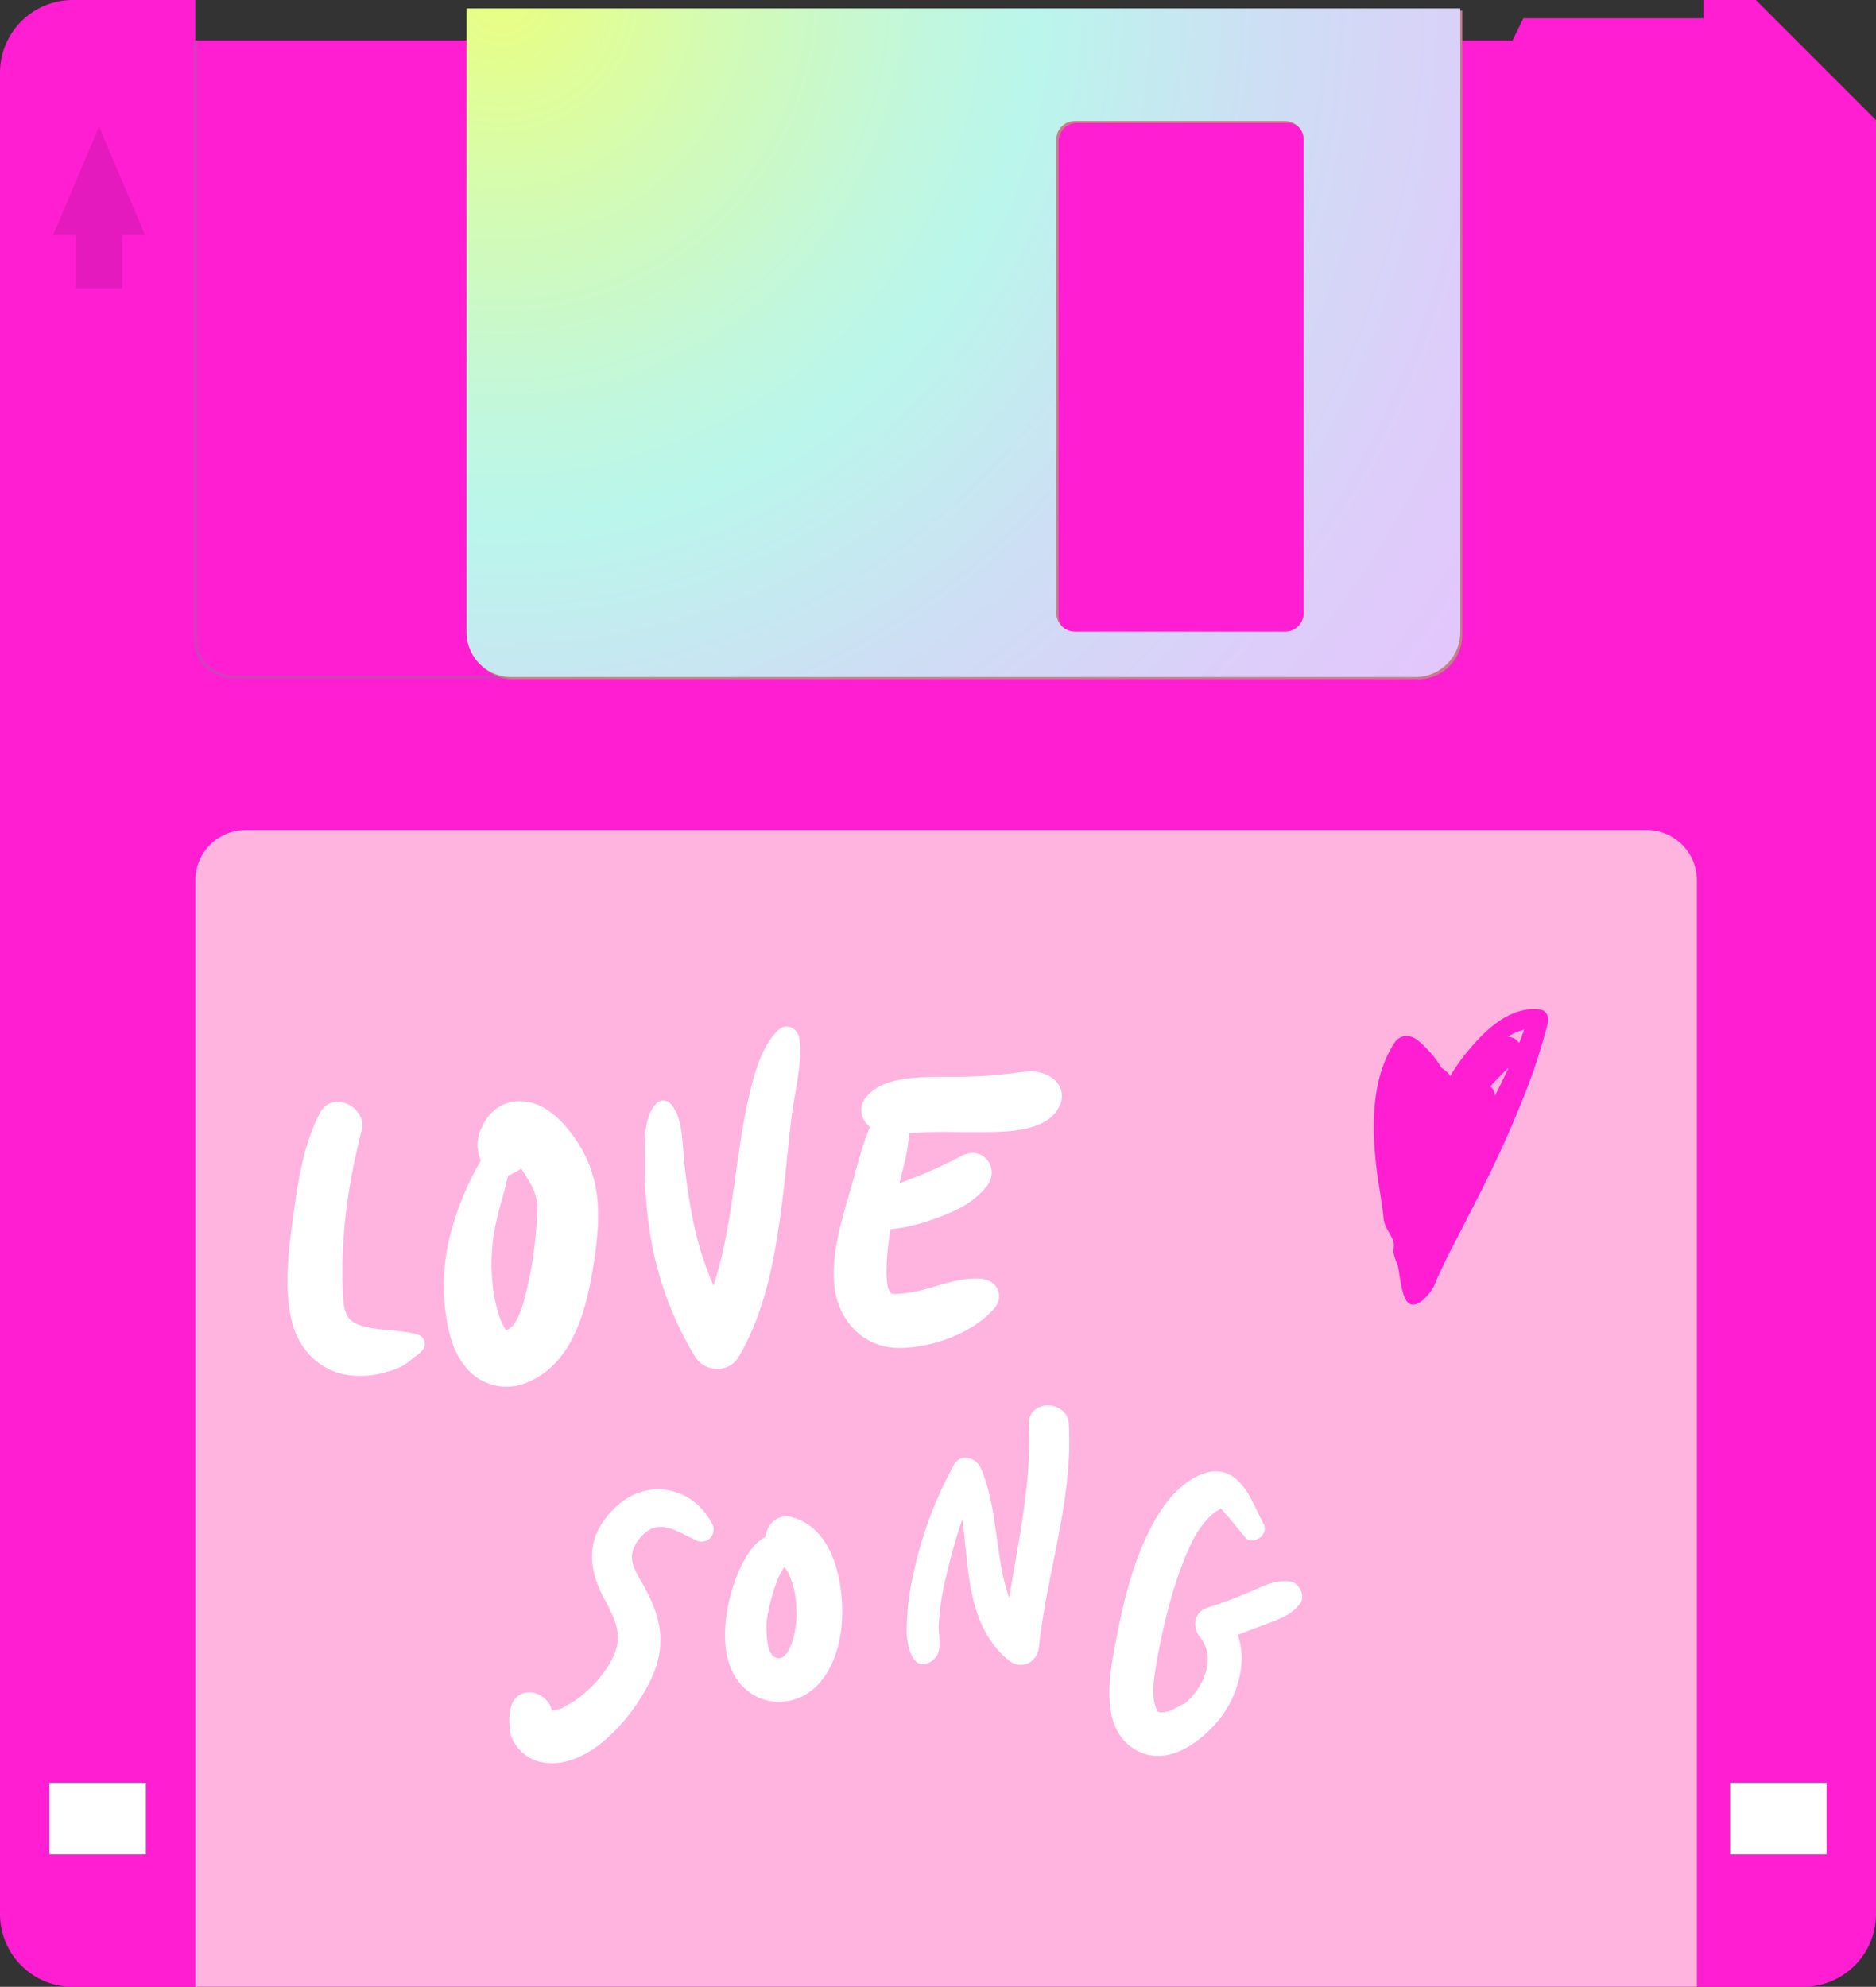 <svg xmlns="http://www.w3.org/2000/svg" width="668.3" height="707.8" viewBox="0 0 668.3 707.8" style=""><rect x="0" y="0" width="668.3" height="707.8" fill="#333333" stroke="none"/><g><defs><radialGradient id="a" cx="246.81" cy="154.94" r="312.79" gradientTransform="matrix(1.8 0 0 1.8 -265.8 -281.5)" gradientUnits="userSpaceOnUse"><stop offset="0" stop-color="#eaff80"></stop><stop offset=".14" stop-color="#d3fbb4"></stop><stop offset=".27" stop-color="#c1f7dd"></stop><stop offset=".34" stop-color="#baf6ec"></stop><stop offset=".49" stop-color="#cedef4"></stop><stop offset=".65" stop-color="#deccfa"></stop><stop offset=".81" stop-color="#e7c1fe"></stop><stop offset="1" stop-color="#eabdff"></stop></radialGradient></defs><g data-name="Layer 2"><g data-name="Layer 1"><path d="M625.5 0h-18.7v6.5h-64.1l-3.9 7.9H69.6V0H25.9A25.9 25.9 0 0 0 0 25.9v656a25.9 25.9 0 0 0 25.9 25.9h616.5a25.9 25.9 0 0 0 25.9-25.9V42.8zM52 660.6H17.6v-25.5H52zm598.7 0h-34.4v-25.5h34.4z" fill="#ff1ed2"></path><path d="M506.4 241.8H83.3A14.3 14.3 0 0 1 69 227.5V14.4h1.2v213.1a13.1 13.1 0 0 0 13.1 13.1h423.1a13.2 13.2 0 0 0 13.2-13.1V14.4h1.2v213.1a14.4 14.4 0 0 1-14.4 14.3z" fill="#d63cc0"></path><path fill="#e51abe" d="M35.3 45.1L18.9 83.8h8.2v18.9h16.4V83.8h8.2L35.3 45.1z"></path><path d="M167 3.8V226a16 16 0 0 0 16 16h322a15.9 15.9 0 0 0 15.9-16V3.8zm298.2 215.4a6.6 6.6 0 0 1-6.6 6.6h-74.9a6.5 6.5 0 0 1-6.6-6.6V50.4a6.6 6.6 0 0 1 6.6-6.6h74.9a6.7 6.7 0 0 1 6.6 6.6z" fill="#c97d88"></path><path d="M166.2 3v222.2a16 16 0 0 0 16 16h322a16 16 0 0 0 16-16V3zm298.2 215.4a6.6 6.6 0 0 1-6.6 6.6h-74.9a6.6 6.6 0 0 1-6.6-6.6V49.7a6.6 6.6 0 0 1 6.6-6.6h74.9a6.6 6.6 0 0 1 6.6 6.6z" fill="url(#a)"></path><path d="M604.5 707.8V313.6a17.9 17.9 0 0 0-17.9-17.9H87.4a17.9 17.9 0 0 0-17.8 17.9v394.2z" fill="#ffb3df"></path><g><g fill="#fff"><path d="M148.9 475.5c-6.2-2-13.1-1.1-20.5-3.3a11.6 11.6 0 0 1-3.9-2.3c-1.7-2.1-2.2-5.1-2.3-8.3-1.1-19.6 1.7-39.8 6.6-58.7 2.2-8.7-10.6-14.8-14.9-6.3-5.8 11.2-7.7 24-9.4 36.3s-3.4 25.6-.6 37.6c2.3 9.7 9.2 17.3 19.1 19.2a31 31 0 0 0 15.1-1.1 19.2 19.2 0 0 0 7.4-3.4c1.4-1.1 1.7-1.4 1.6-1.4l.3-.2a12.1 12.1 0 0 0 3-2.5 3.4 3.4 0 0 0-1.5-5.6z"></path><path d="M205.2 406.1c-4.6-6.8-11.5-14.1-20.6-13.8-6 .2-10.7 4-13 9.4a13.7 13.7 0 0 0-.3 11.7 105 105 0 0 0-9.9 22.9 73.7 73.7 0 0 0-3 28.4c.8 7.7 2.3 15.9 7.3 22.1a18.6 18.6 0 0 0 22.3 5.6c16.5-6.8 21.2-27 23.6-42.9s2.9-29.7-6.4-43.4zm-13.7 24.6c-.3 5.4-.8 11.1-1.4 15.8a128.8 128.8 0 0 1-3.4 16.6 34.1 34.1 0 0 1-2.2 6.2 25.4 25.4 0 0 1-1.6 2.8l-.3.2-1.1 1-1.2.6a2.5 2.5 0 0 1-.5-.7c-2.2-3.8-3.4-9-4.1-13.9a69.2 69.2 0 0 1 .6-21.8c1.2-6.2 3.3-12.4 4.7-18.7l1-.4 2.6-1.4 1-.7.2.2c.4.5.7 1.1 1.1 1.7l2.1 3.5a17.1 17.1 0 0 1 2 5.2 11.7 11.7 0 0 1 .5 2z"></path><path d="M179.8 474.2z"></path><path d="M284.8 370.2c-.4-3.7-4.6-6.1-7.6-3.2-6.3 6.2-8.8 16.7-10.7 25s-3.4 18.9-4.7 28.3c-1.7 12.7-3.7 25.5-7.6 37.7a115.3 115.3 0 0 1-7.5-24.2 206.4 206.4 0 0 1-3-20.7c-.7-6.3-.4-15.1-4.9-20a3.5 3.5 0 0 0-5 0c-4.8 5.1-4.1 14.4-4.1 20.9a149.5 149.5 0 0 0 1.7 24.1 119.7 119.7 0 0 0 16.2 45.2c3.5 5.7 12.1 6 15.6 0 10-17.2 13.1-36.8 15.6-56.3 1.2-9.7 2-19.5 3.2-29.2s3.9-18.8 2.8-27.6z"></path><path d="M375.9 384.9c-5.1-4.5-10.3-3.1-16.4-2.4a169.3 169.3 0 0 1-17.4 1.1c-9.9.3-25.8-1.3-33.1 6.7-3.5 3.7-2.5 8.4.9 11.2-3 7.1-4.8 15-6.9 22.2-3.1 10.9-6.9 22.6-5.8 34.1s9.3 22.2 22.8 22.4c11.8.1 26.6-5.2 34.2-14.1 3.7-4.3 1.1-9.9-4.3-10.5-9.9-1-18.8 4.5-28.6 5.2-1.5.1-2.9.4-4.2-.2.6.2-.6-1.3-.5-1.1-.8-2-.9-6-.7-9.8s.7-7.9 1.3-11.8a60.8 60.8 0 0 0 13.4-2.9c7.8-2.6 15.3-5.6 20.7-12.1s-1.1-15.1-8.6-11.2a166.6 166.6 0 0 1-18.8 8.5l-3.4 1.3v-.3c1.2-5.2 3.2-11.6 3.3-17.5l4.6-.3c5.9-.3 11.8-.1 17.7-.1 10.1-.1 28 1 31.9-10.7a7.8 7.8 0 0 0-2.1-7.7z"></path><path d="M253.6 542.7c-7.1-13.5-23.5-16.2-34.4-5.7s-10 21.6-3.5 33.4c4.8 9 6.5 14.3.9 23.2a41.5 41.5 0 0 1-8.5 9.7 34.3 34.3 0 0 1-4.3 3.2l-2.7 1.5a5 5 0 0 1-2 .9l-1.7.5h-.5l-.4-.3c-.6-3.3-4.5-6.2-7.7-6.2-7.3 0-7.9 7.9-7.1 13.2-.4-2.4.1 1.4.3 2.2a10.9 10.9 0 0 0 1.7 3.2 14.2 14.2 0 0 0 7.4 5.8c17.9 5.5 36.3-17.4 41.9-31.6 4.6-11.6 1.7-21.6-4.4-32-3.2-5.5-5.4-9.7-1-15.3 6.3-8.1 12.7-3.3 20.1.2a4.3 4.3 0 0 0 5.9-5.9z"></path><path d="M299.9 570.1c-.8-11.6-5-25.9-17.4-29.5-5.5-1.6-9.3 2.4-9.8 6.9-7.3 3.8-11.5 16.3-13 23-2.2 10-2.8 22.8 5.2 30.6s20.1 6.4 27-1.5 8.7-19.5 8-29.5zM282 585.6a25.8 25.8 0 0 1-1.9 3.7c.4-.5-1 .8-1 .9s-1 .4-.8.4c-1.4.3-2.9 0-4-2.2s-1.5-7.8-1.1-11.4a68.7 68.7 0 0 1 3.5-13.5 29.3 29.3 0 0 1 2.7-5.3 13.5 13.5 0 0 1 1.8 2.9 32.2 32.2 0 0 1 2.5 12.3 33.7 33.7 0 0 1-1.7 12.2z"></path><path d="M380.8 507.6c-.4-9.2-14.7-9.3-14.3 0 1 20.9-3.7 41.2-7 61.7a82.5 82.5 0 0 1-3.4-14.7c-1.7-10.5-2.4-21.5-6.6-31.4-1.6-3.9-7.4-5.7-9.7-1.3a141.3 141.3 0 0 0-14.5 39.2 90 90 0 0 0-2.3 20.7c.1 3.9 1.9 14 8.4 10.3 4.8-2.7 2.9-8.4 3-13a92.1 92.1 0 0 1 2.8-18.1 199.7 199.7 0 0 1 5.6-19.7c2.5 18 1.6 37.7 16.4 50.1 4.4 3.7 10.2 1.1 10.9-4.5 2.8-26.5 12.1-52.4 10.7-79.3z"></path><path d="M459.9 563.5c-5.2-.9-9.3 1.3-14 3.3a148.5 148.5 0 0 1-15.7 5.9c-4.8 1.5-5.7 6.8-2.8 10.4 4.9 6 2.8 14.1-1.6 19.8a23.7 23.7 0 0 1-3.4 3.7l-.2.2-1.7.8-2.5 1.3a11.2 11.2 0 0 1-3.4 1.1 4.5 4.5 0 0 1-1.2 0c-1.1 0 1 .2-1-.2a14.6 14.6 0 0 1-1.3-3.9c-.7-4.7.3-9.9 1.1-14.6 2.3-12.9 5.6-26.3 10.8-38.4 2.3-5.5 5.1-10.4 9.8-14.2.7-.5 2-1 1.9-1.4a8.1 8.1 0 0 1 1.6 1.7c2.6 2.8 4.9 5.9 7.4 8.8s8.6-1 6.4-5c-3.4-6.2-6.3-15.8-13.9-18.2s-16.8 5.1-21.4 11.7c-9.8 13.8-14.3 32.5-17.4 48.9-2.3 12-5.7 30.6 7 38.1 10.7 6.3 22.1-1.8 28.9-9.5s11.5-20.8 7.6-31.4l9-3.4c5-1.9 9.9-3.3 13.2-7.7 2-2.6-.1-7.2-3.2-7.8z"></path></g><path d="M548.9 359.7c-9.8-1.5-18.4 5.9-24.4 12.9a68.3 68.3 0 0 0-7.9 10.8 4.8 4.8 0 0 0-1.3-1.6 12.4 12.4 0 0 0-1.8-1.4 37.2 37.2 0 0 0-8.6-9.9c-2.7-2.1-6.2-2-8.2 1.1-7.5 11.6-8 26.8-6.8 40.1.6 7.5 2.2 14.9 3 22.3.3 3.5 2.6 5.3 3.5 8.4.4 1.4-.2 2.9.1 4.3a28.3 28.3 0 0 0 1.4 4.1c.8 2.8 1.3 12.6 4.5 13.8s7.3-4.2 8.3-6.2c1.8-4.2 3.7-8.3 5.8-12.4l11.1-21.6c3.6-7.2 7.1-14.5 10.3-21.9s6.3-14.9 8.9-22.5c1.7-5.2 3.3-10.5 4.7-15.8.4-1.8-.6-4.2-2.6-4.5zm-18 27.4a82 82 0 0 1 6.5-6.7c-1.6 3.4-3.2 6.7-4.9 10.1a3.7 3.7 0 0 0-1.6-3.4zm10.3-15.5a4.8 4.8 0 0 0-4.1-2.2 18.1 18.1 0 0 1 5.9-2.6z" fill="#ff1ed2"></path></g><path fill="#fff" d="M17.6 635.1H52v25.54H17.6z"></path><path fill="#fff" d="M616.3 635.1h34.4v25.54h-34.4z"></path></g></g></g></svg>